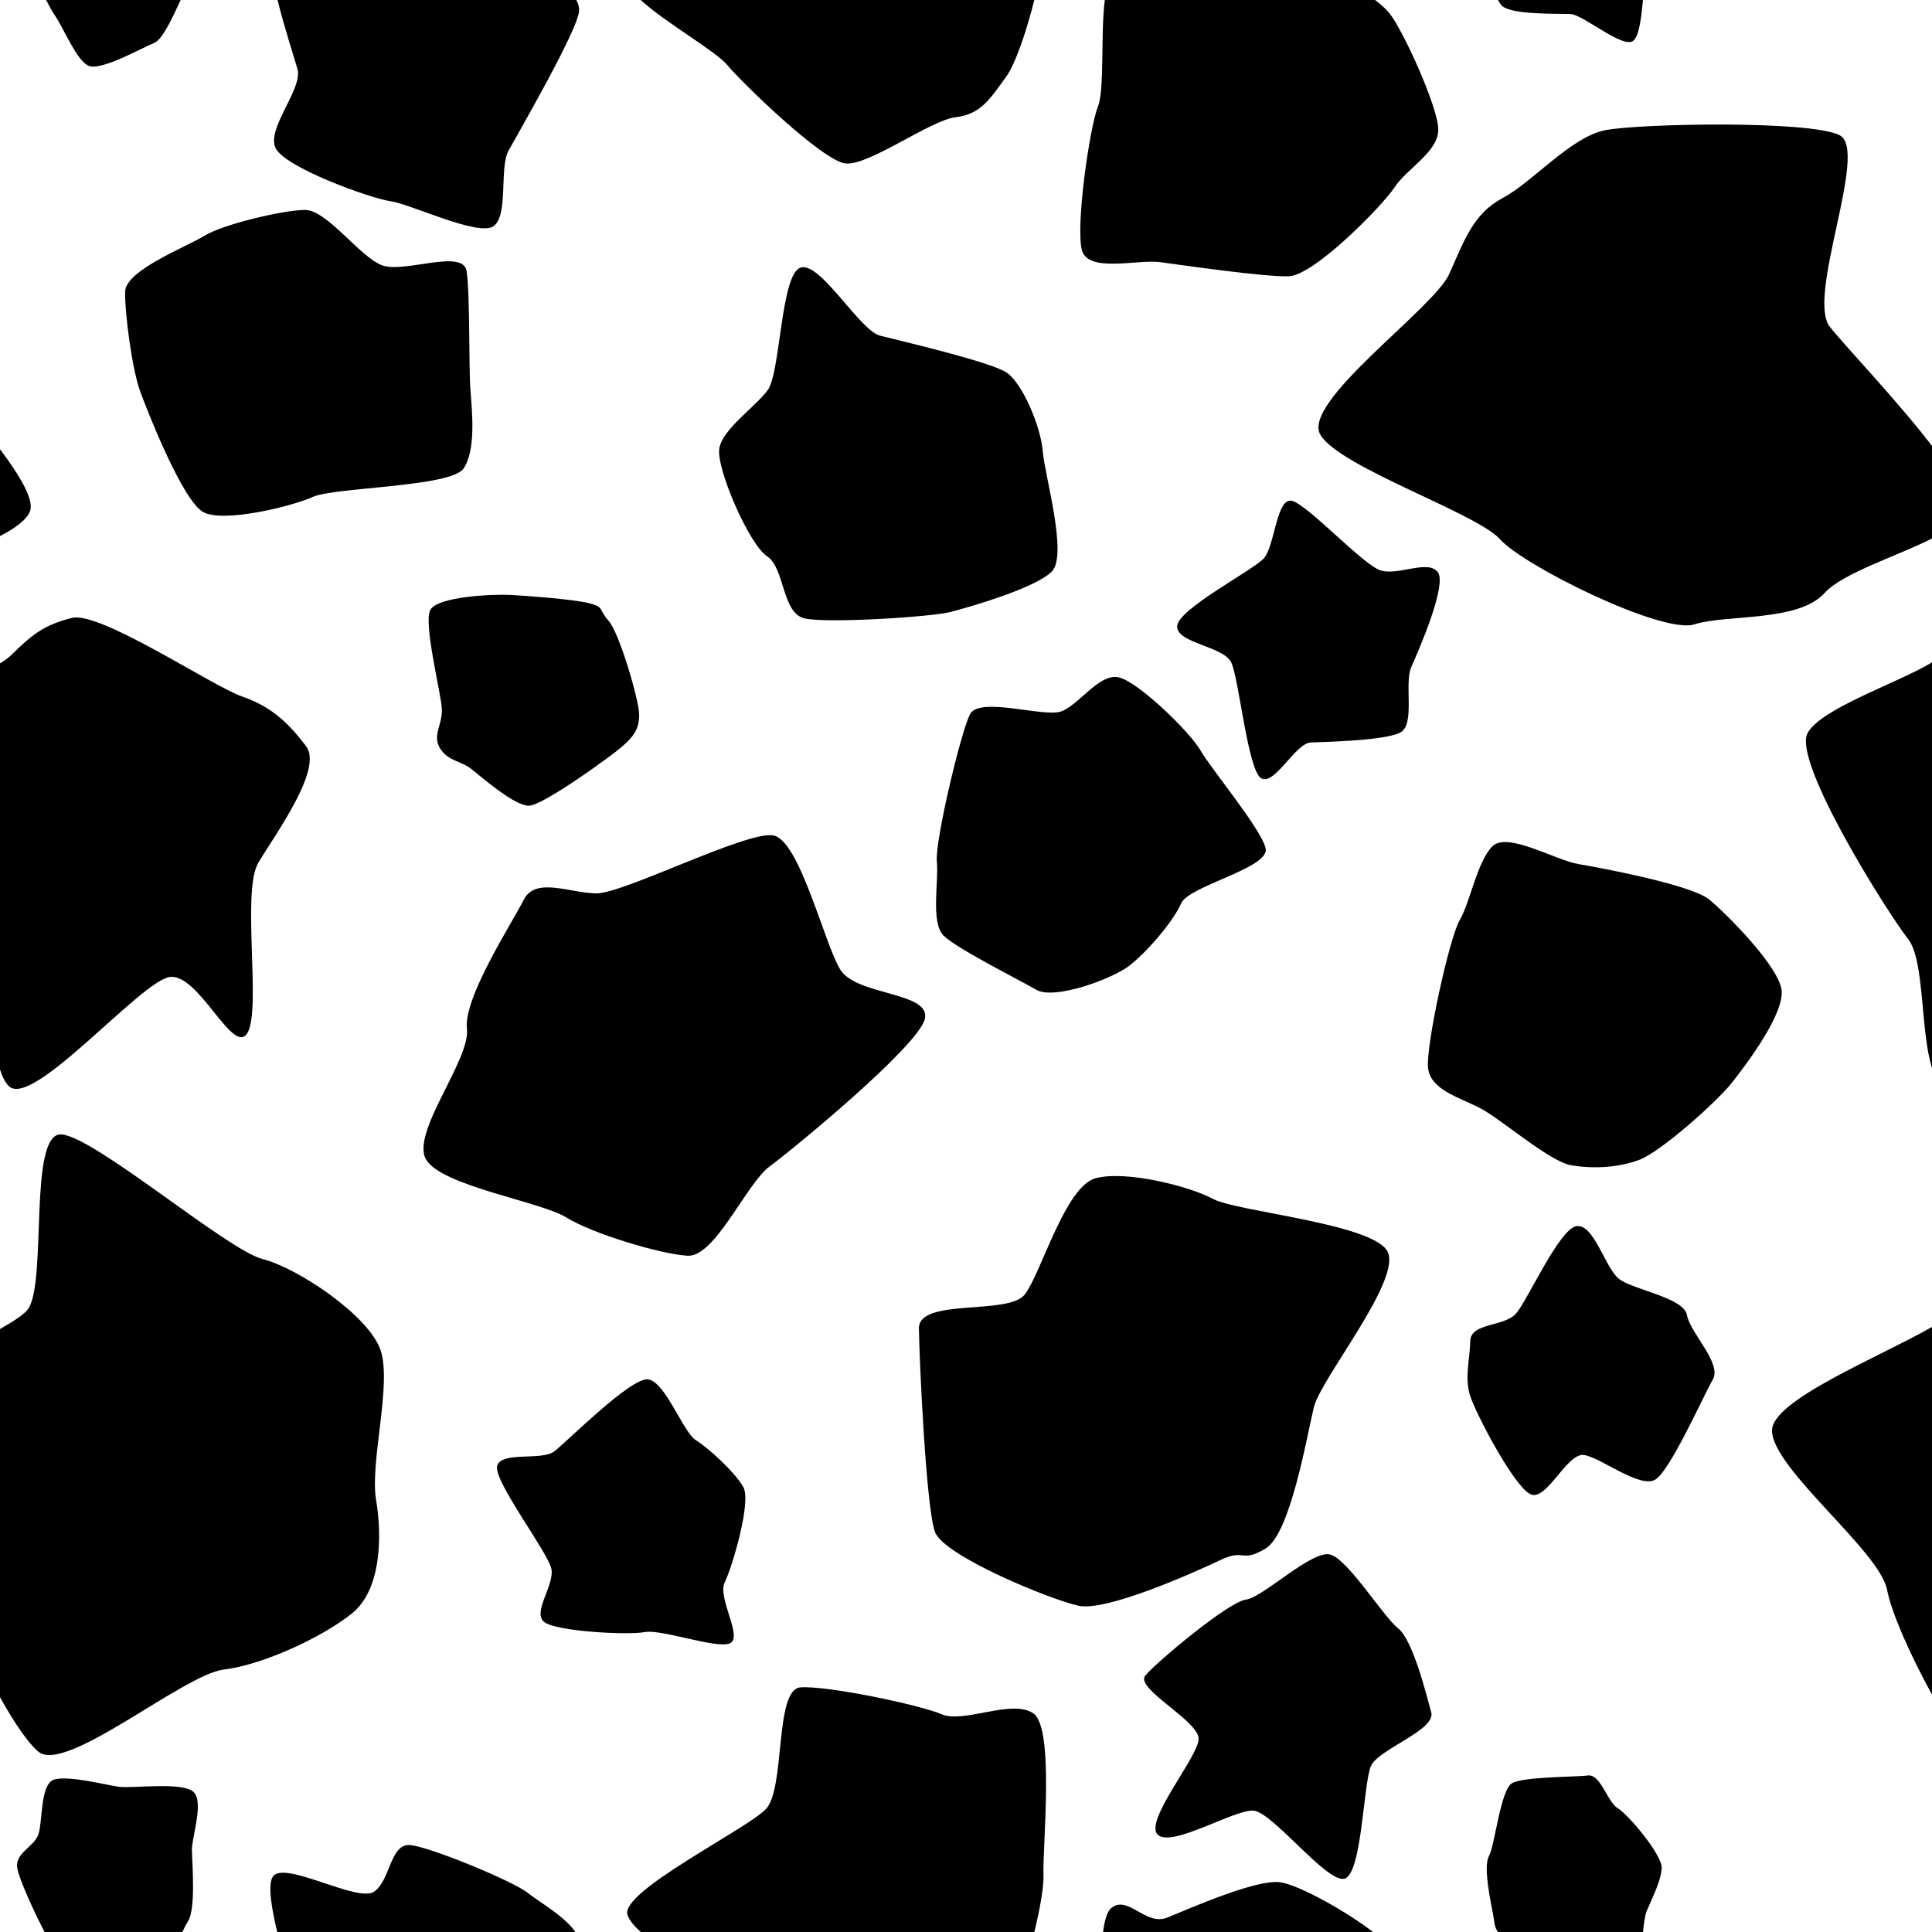 <?xml version="1.0" encoding="UTF-8" standalone="no"?>
<!-- Created with Inkscape (http://www.inkscape.org/) -->

<svg
   xmlns:dc="http://purl.org/dc/elements/1.1/"
   xmlns:cc="http://creativecommons.org/ns#"
   xmlns:rdf="http://www.w3.org/1999/02/22-rdf-syntax-ns#"
   xmlns:svg="http://www.w3.org/2000/svg"
   xmlns="http://www.w3.org/2000/svg"
   xmlns:sodipodi="http://sodipodi.sourceforge.net/DTD/sodipodi-0.dtd"
   xmlns:inkscape="http://www.inkscape.org/namespaces/inkscape"
   width="800"
   height="800"
   viewBox="0 0 211.667 211.667"
   version="1.1"
   id="svg8"
   inkscape:version="0.92.3 (2405546, 2018-03-11)"
   sodipodi:docname="spot-background.svg"
   inkscape:export-filename="/home/dragonfire/eclipse-js/comp-sci-ia/public/res/spot-background.png"
   inkscape:export-xdpi="96"
   inkscape:export-ydpi="96">
  <defs
     id="defs2" />
  <sodipodi:namedview
     id="base"
     pagecolor="#ffffff"
     bordercolor="#666666"
     borderopacity="1.0"
     inkscape:pageopacity="0.0"
     inkscape:pageshadow="2"
     inkscape:zoom="1"
     inkscape:cx="320.40105"
     inkscape:cy="211.69415"
     inkscape:document-units="px"
     inkscape:current-layer="layer1"
     showgrid="false"
     units="px"
     inkscape:window-width="1366"
     inkscape:window-height="713"
     inkscape:window-x="0"
     inkscape:window-y="27"
     inkscape:window-maximized="1" />
  <g
     inkscape:label="Layer 1"
     inkscape:groupmode="layer"
     id="layer1"
     transform="translate(0,-85.333)">
    <path
       sodipodi:type="star"
       style="color:#000000;clip-rule:nonzero;display:inline;overflow:visible;visibility:visible;opacity:1;isolation:auto;mix-blend-mode:normal;color-interpolation:sRGB;color-interpolation-filters:linearRGB;solid-color:#000000;solid-opacity:1;fill:#000000;fill-opacity:1;fill-rule:nonzero;stroke:none;stroke-width:0.661;stroke-linecap:round;stroke-linejoin:miter;stroke-miterlimit:4;stroke-dasharray:none;stroke-dashoffset:0;stroke-opacity:1;color-rendering:auto;image-rendering:auto;shape-rendering:auto;text-rendering:auto;enable-background:accumulate"
       id="path45"
       sodipodi:sides="5"
       sodipodi:cx="32.782028"
       sodipodi:cy="39.662209"
       sodipodi:r1="20.892931"
       sodipodi:r2="16.505417"
       sodipodi:arg1="0.79909594"
       sodipodi:arg2="1.4274145"
       inkscape:flatsided="false"
       inkscape:rounded="0.21"
       inkscape:randomized="-0.206"
       d="m 50.775,51.342 c -1.395,2.021 -14.134,2.034 -16.493,3.095 -2.359,1.061 -9.76,2.863 -11.997,1.676 -2.237,-1.188 -6.02,-10.773 -6.917,-13.205 -0.898,-2.433 -1.708,-8.612 -1.658,-10.961 0.05,-2.349 6.74,-4.906 8.716,-6.131 1.977,-1.225 8.461,-2.771 10.938,-2.819 2.477,-0.049 6.101,5.254 8.562,6.092 2.46,0.838 8.814,-1.871 9.195,0.621 0.381,2.492 0.233,10.529 0.416,12.962 0.183,2.432 0.633,6.65 -0.761,8.671 z"
       transform="translate(0,85.333)"
       inkscape:transform-center-x="1.8148235"
       inkscape:transform-center-y="-0.39631183" />
    <path
       sodipodi:type="star"
       style="color:#000000;clip-rule:nonzero;display:inline;overflow:visible;visibility:visible;opacity:1;isolation:auto;mix-blend-mode:normal;color-interpolation:sRGB;color-interpolation-filters:linearRGB;solid-color:#000000;solid-opacity:1;fill:#000000;fill-opacity:1;fill-rule:nonzero;stroke:none;stroke-width:0.661;stroke-linecap:round;stroke-linejoin:miter;stroke-miterlimit:4;stroke-dasharray:none;stroke-dashoffset:0;stroke-opacity:1;color-rendering:auto;image-rendering:auto;shape-rendering:auto;text-rendering:auto;enable-background:accumulate"
       id="path47"
       sodipodi:sides="5"
       sodipodi:cx="73.253662"
       sodipodi:cy="112.91587"
       sodipodi:r1="25.416704"
       sodipodi:r2="20.079197"
       sodipodi:arg1="1.4108832"
       sodipodi:arg2="2.0392017"
       inkscape:flatsided="false"
       inkscape:rounded="0.21"
       inkscape:randomized="-0.206"
       d="m 75.306,137.577 c -3.034,-0.191 -10.454,-2.446 -13.254,-4.19 -2.8,-1.744 -13.683,-3.445 -15.376,-6.359 -1.693,-2.915 4.882,-10.922 4.479,-14.315 -0.403,-3.392 4.948,-11.592 6.229,-14.138 1.281,-2.546 5.04,-0.728 7.965,-0.698 2.924,0.029 16.458,-6.86 19.358,-6.353 2.9,0.506 5.573,11.781 7.342,14.688 1.769,2.907 10.013,2.443 9.272,5.435 -0.74,2.992 -14.454,14.277 -17.003,16.146 -2.548,1.869 -5.977,9.976 -9.011,9.785 z"
       transform="translate(0,85.333)"
       inkscape:transform-center-x="-4.6103747"
       inkscape:transform-center-y="1.6385064" />
    <path
       style="color:#000000;clip-rule:nonzero;display:inline;overflow:visible;visibility:visible;opacity:1;isolation:auto;mix-blend-mode:normal;color-interpolation:sRGB;color-interpolation-filters:linearRGB;solid-color:#000000;solid-opacity:1;fill:#000000;fill-opacity:1;fill-rule:nonzero;stroke:none;stroke-width:0.661;stroke-linecap:round;stroke-linejoin:miter;stroke-miterlimit:4;stroke-dasharray:none;stroke-dashoffset:0;stroke-opacity:1;color-rendering:auto;image-rendering:auto;shape-rendering:auto;text-rendering:auto;enable-background:accumulate"
       d="m 211.667,270.984 c -2.235,-4.031 -4.44,-8.917 -4.92,-11.468 -0.798,-4.24 -12.522,-13.23 -12.609,-17.426 v 0 c -0.069,-3.344 11.707,-8.047 17.529,-11.379"
       id="path132"
       inkscape:connector-curvature="0"
       sodipodi:nodetypes="ccccc" />
    <path
       style="color:#000000;clip-rule:nonzero;display:inline;overflow:visible;visibility:visible;opacity:1;isolation:auto;mix-blend-mode:normal;color-interpolation:sRGB;color-interpolation-filters:linearRGB;solid-color:#000000;solid-opacity:1;fill:#000000;fill-opacity:1;fill-rule:nonzero;stroke:none;stroke-width:2.5;stroke-linecap:round;stroke-linejoin:miter;stroke-miterlimit:4;stroke-dasharray:none;stroke-dashoffset:0;stroke-opacity:1;color-rendering:auto;image-rendering:auto;shape-rendering:auto;text-rendering:auto;enable-background:accumulate"
       d="m 0,549.455 c 5.611,-3.212 10.163,-6.086 11.731,-8.452 7.718,-11.646 -0.071,-72.879 13.645,-72.003 13.716,0.876 68.522,47.8 83.219,51.545 14.697,3.745 44.222,23.575 48.816,37.88 4.594,14.305 -4.549,46.143 -1.929,61.676 2.619,15.534 2.013,37.384 -10.044,47.002 C 133.38,676.72 109.089,688.222 92.465,690.249 75.841,692.276 27.038,733.609 15.862,724.184 11.41,720.43 5.594,711.759 0,701.671"
       id="path51"
       transform="matrix(0.265,0,0,0.265,0,85.333)"
       inkscape:connector-curvature="0"
       sodipodi:nodetypes="cssssssssc" />
    <path
       style="color:#000000;clip-rule:nonzero;display:inline;overflow:visible;visibility:visible;opacity:1;isolation:auto;mix-blend-mode:normal;color-interpolation:sRGB;color-interpolation-filters:linearRGB;solid-color:#000000;solid-opacity:1;fill:#000000;fill-opacity:1;fill-rule:nonzero;stroke:none;stroke-width:0.661;stroke-linecap:round;stroke-linejoin:miter;stroke-miterlimit:4;stroke-dasharray:none;stroke-dashoffset:0;stroke-opacity:1;color-rendering:auto;image-rendering:auto;shape-rendering:auto;text-rendering:auto;enable-background:accumulate"
       d="m 113.317,85.333 c -0.842,3.385 -2.065,6.998 -3.089,8.413 v 0 c -1.8,2.488 -2.799,4.107 -5.548,4.434 -2.749,0.327 -9.508,5.332 -12.036,5.063 -2.528,-0.269 -11.348,-8.839 -12.977,-10.796 -1.276,-1.533 -6.775,-4.633 -9.476,-7.115"
       id="path164"
       inkscape:connector-curvature="0"
       sodipodi:nodetypes="cccsssc" />
    <path
       style="color:#000000;clip-rule:nonzero;display:inline;overflow:visible;visibility:visible;opacity:1;isolation:auto;mix-blend-mode:normal;color-interpolation:sRGB;color-interpolation-filters:linearRGB;solid-color:#000000;solid-opacity:1;fill:#000000;fill-opacity:1;fill-rule:nonzero;stroke:none;stroke-width:0.661;stroke-linecap:round;stroke-linejoin:miter;stroke-miterlimit:4;stroke-dasharray:none;stroke-dashoffset:0;stroke-opacity:1;color-rendering:auto;image-rendering:auto;shape-rendering:auto;text-rendering:auto;enable-background:accumulate"
       d="m 70.191,297 c -0.748,-0.687 -1.281,-1.339 -1.451,-1.893 -0.785,-2.552 13.009,-9.334 15.166,-11.572 2.157,-2.238 0.928,-13.099 3.774,-13.333 2.846,-0.234 13.096,1.908 15.496,2.947 2.4,1.038 7.75,-1.739 10.063,-0.081 2.313,1.658 0.96,14.744 1.083,17.638 0.053,1.248 -0.366,3.728 -1.004,6.294"
       id="path53"
       inkscape:connector-curvature="0"
       sodipodi:nodetypes="cssccccc" />
    <path
       style="color:#000000;clip-rule:nonzero;display:inline;overflow:visible;visibility:visible;opacity:1;isolation:auto;mix-blend-mode:normal;color-interpolation:sRGB;color-interpolation-filters:linearRGB;solid-color:#000000;solid-opacity:1;fill:#000000;fill-opacity:1;fill-rule:nonzero;stroke:none;stroke-width:0.661;stroke-linecap:round;stroke-linejoin:miter;stroke-miterlimit:4;stroke-dasharray:none;stroke-dashoffset:0;stroke-opacity:1;color-rendering:auto;image-rendering:auto;shape-rendering:auto;text-rendering:auto;enable-background:accumulate"
       d="m 211.667,202.328 c -1.286,-3.971 -0.786,-11.807 -2.622,-14.125 -2.194,-2.77 -12.729,-19.478 -11,-22.574 v 0 c 1.526,-2.733 10.022,-5.52 13.622,-7.732"
       id="path127"
       inkscape:connector-curvature="0"
       sodipodi:nodetypes="ccccc" />
    <path
       style="color:#000000;clip-rule:nonzero;display:inline;overflow:visible;visibility:visible;opacity:1;isolation:auto;mix-blend-mode:normal;color-interpolation:sRGB;color-interpolation-filters:linearRGB;solid-color:#000000;solid-opacity:1;fill:#000000;fill-opacity:1;fill-rule:nonzero;stroke:none;stroke-width:2.5;stroke-linecap:round;stroke-linejoin:miter;stroke-miterlimit:4;stroke-dasharray:none;stroke-dashoffset:0;stroke-opacity:1;color-rendering:auto;image-rendering:auto;shape-rendering:auto;text-rendering:auto;enable-background:accumulate"
       d="m 0,274.259 c 1.81,-1.112 3.362,-2.185 4.411,-3.214 8.939,-8.767 13.661,-12.615 25.284,-15.578 11.623,-2.963 58.042,28.211 70.406,32.487 12.364,4.276 19.36,11.204 26.466,20.569 7.106,9.365 -12.78,36.429 -19.768,48.157 -6.988,11.728 1.317,60.563 -4.501,70.379 C 96.48,436.873 82.209,402.358 70.234,403.908 58.26,405.458 13.413,458.55 3.658,449.038 2.066,447.485 0.948,445.113 0,442.186"
       id="path57"
       transform="matrix(0.265,0,0,0.265,0,85.333)"
       inkscape:connector-curvature="0"
       sodipodi:nodetypes="cssscssssc" />
    <path
       style="color:#000000;clip-rule:nonzero;display:inline;overflow:visible;visibility:visible;opacity:1;isolation:auto;mix-blend-mode:normal;color-interpolation:sRGB;color-interpolation-filters:linearRGB;solid-color:#000000;solid-opacity:1;fill:#000000;fill-opacity:1;fill-rule:nonzero;stroke:none;stroke-width:0.661;stroke-linecap:round;stroke-linejoin:miter;stroke-miterlimit:4;stroke-dasharray:none;stroke-dashoffset:0;stroke-opacity:1;color-rendering:auto;image-rendering:auto;shape-rendering:auto;text-rendering:auto;enable-background:accumulate"
       d="m 0,134.551 c 2.245,2.982 3.765,5.592 3.28,6.806 v 0 C 2.892,142.327 1.627,143.215 0,144.066"
       id="path172"
       inkscape:connector-curvature="0"
       sodipodi:nodetypes="cccc" />
    <path
       style="color:#000000;clip-rule:nonzero;display:inline;overflow:visible;visibility:visible;opacity:1;isolation:auto;mix-blend-mode:normal;color-interpolation:sRGB;color-interpolation-filters:linearRGB;solid-color:#000000;solid-opacity:1;fill:#000000;fill-opacity:1;fill-rule:nonzero;stroke:none;stroke-width:2.5;stroke-linecap:round;stroke-linejoin:miter;stroke-miterlimit:4;stroke-dasharray:none;stroke-dashoffset:0;stroke-opacity:1;color-rendering:auto;image-rendering:auto;shape-rendering:auto;text-rendering:auto;enable-background:accumulate"
       d="m 800,221.981 c -14.802,7.742 -37.979,14.681 -45.69,23.21 -10.915,12.073 -40.461,8.703 -53.775,12.932 -13.314,4.229 -70.809,-24.32 -80.279,-35.088 -9.47,-10.767 -65.985,-29.661 -74.303,-43.154 -8.318,-13.493 46.696,-52.182 53.146,-66.511 6.45,-14.329 9.985,-25.039 22.241,-31.556 12.257,-6.518 28.156,-25.228 42.318,-27.99 14.161,-2.762 84.959,-4.168 96.978,2.127 12.019,6.295 -13.919,66.602 -4.154,79.121 6.18,7.922 28.891,31.522 43.518,50.948"
       id="path59"
       transform="matrix(0.265,0,0,0.265,0,85.333)"
       inkscape:connector-curvature="0"
       sodipodi:nodetypes="ccssssssssc" />
    <path
       sodipodi:type="star"
       style="color:#000000;clip-rule:nonzero;display:inline;overflow:visible;visibility:visible;opacity:1;isolation:auto;mix-blend-mode:normal;color-interpolation:sRGB;color-interpolation-filters:linearRGB;solid-color:#000000;solid-opacity:1;fill:#000000;fill-opacity:1;fill-rule:nonzero;stroke:none;stroke-width:0.661;stroke-linecap:round;stroke-linejoin:miter;stroke-miterlimit:4;stroke-dasharray:none;stroke-dashoffset:0;stroke-opacity:1;color-rendering:auto;image-rendering:auto;shape-rendering:auto;text-rendering:auto;enable-background:accumulate"
       id="path61"
       sodipodi:sides="5"
       sodipodi:cx="95.513069"
       sodipodi:cy="50.994263"
       sodipodi:r1="19.239998"
       sodipodi:r2="15.199597"
       sodipodi:arg1="-1.959115"
       sodipodi:arg2="-1.3307965"
       inkscape:flatsided="false"
       inkscape:rounded="0.21"
       inkscape:randomized="-0.206"
       d="m 87.683,29.332 c 2.159,-0.776 6.475,6.874 8.742,7.445 2.266,0.571 11.99,2.843 13.809,4.011 1.819,1.168 3.818,6.073 4.008,8.645 0.19,2.572 2.773,11.346 1.003,13.169 -1.77,1.823 -9.038,3.909 -11.122,4.449 -2.084,0.539 -13.459,1.265 -15.966,0.704 -2.507,-0.56 -2.15,-5.515 -4.127,-6.817 -1.977,-1.302 -5.613,-9.712 -5.219,-11.841 0.393,-2.129 3.883,-4.46 5.293,-6.347 1.41,-1.887 1.421,-12.643 3.58,-13.419 z"
       transform="translate(0,85.333)"
       inkscape:transform-center-x="2.1019074"
       inkscape:transform-center-y="2.6081712" />
    <path
       sodipodi:type="star"
       style="color:#000000;clip-rule:nonzero;display:inline;overflow:visible;visibility:visible;opacity:1;isolation:auto;mix-blend-mode:normal;color-interpolation:sRGB;color-interpolation-filters:linearRGB;solid-color:#000000;solid-opacity:1;fill:#000000;fill-opacity:1;fill-rule:nonzero;stroke:none;stroke-width:0.661;stroke-linecap:round;stroke-linejoin:miter;stroke-miterlimit:4;stroke-dasharray:none;stroke-dashoffset:0;stroke-opacity:1;color-rendering:auto;image-rendering:auto;shape-rendering:auto;text-rendering:auto;enable-background:accumulate"
       id="path67"
       sodipodi:sides="5"
       sodipodi:cx="119.39133"
       sodipodi:cy="91.465904"
       sodipodi:r1="17.81212"
       sodipodi:r2="14.071575"
       sodipodi:arg1="1.1987286"
       sodipodi:arg2="1.8270471"
       inkscape:flatsided="false"
       inkscape:rounded="0.21"
       inkscape:randomized="-0.206"
       d="m 123.695,105.823 c -1.922,1.463 -8.199,3.75 -10.148,2.621 -1.949,-1.129 -8.705,-4.499 -10.158,-5.93 -1.453,-1.431 -0.521,-5.939 -0.748,-8.128 -0.227,-2.189 2.609,-14.122 3.625,-16.123 1.015,-2.001 8.047,0.345 9.962,-0.311 1.915,-0.657 4.06,-4.026 6.155,-3.777 2.095,0.249 8.006,6.04 9.144,8.041 1.137,2.001 6.59,8.517 7.129,10.701 0.538,2.184 -8.408,4.101 -9.256,6.064 -0.848,1.963 -3.783,5.379 -5.705,6.842 z"
       transform="translate(0,85.333)"
       inkscape:transform-center-x="0.079168064"
       inkscape:transform-center-y="1.2186048" />
    <path
       sodipodi:type="star"
       style="color:#000000;clip-rule:nonzero;display:inline;overflow:visible;visibility:visible;opacity:1;isolation:auto;mix-blend-mode:normal;color-interpolation:sRGB;color-interpolation-filters:linearRGB;solid-color:#000000;solid-opacity:1;fill:#000000;fill-opacity:1;fill-rule:nonzero;stroke:none;stroke-width:0.661;stroke-linecap:round;stroke-linejoin:miter;stroke-miterlimit:4;stroke-dasharray:none;stroke-dashoffset:0;stroke-opacity:1;color-rendering:auto;image-rendering:auto;shape-rendering:auto;text-rendering:auto;enable-background:accumulate"
       id="path73"
       sodipodi:sides="5"
       sodipodi:cx="58.27916"
       sodipodi:cy="78.11026"
       sodipodi:r1="11.686182"
       sodipodi:r2="13.748449"
       sodipodi:arg1="0.74375558"
       sodipodi:arg2="1.3720741"
       inkscape:flatsided="false"
       inkscape:rounded="0.21"
       inkscape:randomized="-0.21"
       d="m 68.949,83.426 c -1.287,1.116 -8.624,6.415 -10.172,6.464 -1.548,0.05 -5.042,-2.991 -6.272,-3.978 -1.23,-0.987 -2.575,-0.862 -3.481,-2.302 -0.906,-1.44 0.315,-2.599 0.187,-4.42 -0.128,-1.821 -1.993,-9.162 -1.278,-10.704 0.715,-1.542 7.042,-1.779 8.71,-1.692 1.669,0.087 6.94,0.469 8.679,0.905 1.739,0.436 1.016,0.651 2.178,1.952 1.161,1.301 3.332,8.686 3.336,10.263 0.003,1.577 -0.599,2.394 -1.886,3.51 z"
       transform="translate(-0.809,83.714)"
       inkscape:transform-center-x="-0.53657651"
       inkscape:transform-center-y="-1.819988" />
    <path
       sodipodi:type="star"
       style="color:#000000;clip-rule:nonzero;display:inline;overflow:visible;visibility:visible;opacity:1;isolation:auto;mix-blend-mode:normal;color-interpolation:sRGB;color-interpolation-filters:linearRGB;solid-color:#000000;solid-opacity:1;fill:#000000;fill-opacity:1;fill-rule:nonzero;stroke:none;stroke-width:0.661;stroke-linecap:round;stroke-linejoin:miter;stroke-miterlimit:4;stroke-dasharray:none;stroke-dashoffset:0;stroke-opacity:1;color-rendering:auto;image-rendering:auto;shape-rendering:auto;text-rendering:auto;enable-background:accumulate"
       id="path79"
       sodipodi:sides="5"
       sodipodi:cx="131.53284"
       sodipodi:cy="153.38751"
       sodipodi:r1="25.471422"
       sodipodi:r2="21.650709"
       sodipodi:arg1="0.79663365"
       sodipodi:arg2="1.4249522"
       inkscape:flatsided="false"
       inkscape:rounded="0.21"
       inkscape:randomized="-0.21"
       d="m 145.007,169.651 c -2.727,1.638 -2.211,-0.045 -4.984,1.278 -2.773,1.324 -12.438,5.647 -15.489,4.998 -3.051,-0.65 -14.763,-5.439 -15.747,-8.087 -0.984,-2.648 -1.72,-18.91 -1.762,-22.295 -0.042,-3.386 9.812,-1.399 11.604,-3.73 1.792,-2.331 4.417,-11.827 7.752,-12.729 3.335,-0.902 10.384,0.91 12.882,2.274 2.498,1.365 17.311,2.68 19.067,5.687 1.755,3.007 -7.271,13.948 -8.04,17.142 -0.769,3.194 -2.556,13.825 -5.283,15.463 z"
       transform="translate(-6.35,85.333)"
       inkscape:transform-center-x="0.5006566"
       inkscape:transform-center-y="0.43603597" />
    <path
       style="color:#000000;clip-rule:nonzero;display:inline;overflow:visible;visibility:visible;opacity:1;isolation:auto;mix-blend-mode:normal;color-interpolation:sRGB;color-interpolation-filters:linearRGB;solid-color:#000000;solid-opacity:1;fill:#000000;fill-opacity:1;fill-rule:nonzero;stroke:none;stroke-width:2.5;stroke-linecap:round;stroke-linejoin:miter;stroke-miterlimit:4;stroke-dasharray:none;stroke-dashoffset:0;stroke-opacity:1;color-rendering:auto;image-rendering:auto;shape-rendering:auto;text-rendering:auto;enable-background:accumulate"
       d="m 568.515,0 c 2.795,2.175 4.976,4.214 6.175,5.792 5.802,7.635 19.681,38.231 19.928,47.563 0.247,9.332 -12.913,16.254 -18,23.991 -5.088,7.737 -33.347,36.655 -43.947,36.89 v 0 c -10.6,0.235 -43.676,-4.594 -52.958,-5.849 -9.282,-1.255 -29.471,4.45 -32.327,-4.663 -2.856,-9.113 2.901,-50.464 6.578,-59.803 C 456.697,36.981 454.989,13.782 456.759,0"
       id="path122"
       transform="matrix(0.265,0,0,0.265,0,85.333)"
       inkscape:connector-curvature="0"
       sodipodi:nodetypes="ccsscccccc" />
    <path
       style="color:#000000;clip-rule:nonzero;display:inline;overflow:visible;visibility:visible;opacity:1;isolation:auto;mix-blend-mode:normal;color-interpolation:sRGB;color-interpolation-filters:linearRGB;solid-color:#000000;solid-opacity:1;fill:#000000;fill-opacity:1;fill-rule:nonzero;stroke:none;stroke-width:0.661;stroke-linecap:round;stroke-linejoin:miter;stroke-miterlimit:4;stroke-dasharray:none;stroke-dashoffset:0;stroke-opacity:1;color-rendering:auto;image-rendering:auto;shape-rendering:auto;text-rendering:auto;enable-background:accumulate"
       d="m 120.851,297 c 0.162,-1.26 0.434,-2.245 0.902,-2.626 1.823,-1.486 3.75,2.006 6.128,1.047 2.378,-0.959 9.759,-4.247 12.386,-3.868 2.085,0.301 7.314,3.237 10.153,5.447"
       id="path81"
       inkscape:connector-curvature="0"
       sodipodi:nodetypes="ccccc" />
    <path
       style="color:#000000;clip-rule:nonzero;display:inline;overflow:visible;visibility:visible;opacity:1;isolation:auto;mix-blend-mode:normal;color-interpolation:sRGB;color-interpolation-filters:linearRGB;solid-color:#000000;solid-opacity:1;fill:#000000;fill-opacity:1;fill-rule:nonzero;stroke:none;stroke-width:2.5;stroke-linecap:round;stroke-linejoin:miter;stroke-miterlimit:4;stroke-dasharray:none;stroke-dashoffset:0;stroke-opacity:1;color-rendering:auto;image-rendering:auto;shape-rendering:auto;text-rendering:auto;enable-background:accumulate"
       d="M 19.075,800 C 14.426,791.211 7.889,776.95 7.119,772.27 c -1.009,-6.129 6.788,-8.638 8.682,-13.676 1.894,-5.038 0.673,-21.144 6.636,-22.898 5.963,-1.754 21.294,2.251 26.674,3.005 5.38,0.755 25.785,-2.068 30.658,1.934 4.873,4.002 -0.568,18.8 -0.43,24.425 0.138,5.626 1.639,24.163 -1.566,29.152 v 0 c -0.831,1.293 -1.84,3.387 -2.966,5.787"
       id="path154"
       transform="matrix(0.265,0,0,0.265,0,85.333)"
       inkscape:connector-curvature="0"
       sodipodi:nodetypes="csssscsccc" />
    <path
       style="color:#000000;clip-rule:nonzero;display:inline;overflow:visible;visibility:visible;opacity:1;isolation:auto;mix-blend-mode:normal;color-interpolation:sRGB;color-interpolation-filters:linearRGB;solid-color:#000000;solid-opacity:1;fill:#000000;fill-opacity:1;fill-rule:nonzero;stroke:none;stroke-width:0.661;stroke-linecap:round;stroke-linejoin:miter;stroke-miterlimit:4;stroke-dasharray:none;stroke-dashoffset:0;stroke-opacity:1;color-rendering:auto;image-rendering:auto;shape-rendering:auto;text-rendering:auto;enable-background:accumulate"
       d="m 19.792,85.333 c -0.851,1.815 -1.954,4.331 -2.917,4.711 -1.301,0.513 -5.831,3.111 -7.181,2.49 C 8.343,91.913 6.936,88.321 5.986,86.984 5.761,86.668 5.428,86.054 5.047,85.333"
       id="path83"
       inkscape:connector-curvature="0"
       sodipodi:nodetypes="csscc" />
    <path
       style="color:#000000;clip-rule:nonzero;display:inline;overflow:visible;visibility:visible;opacity:1;isolation:auto;mix-blend-mode:normal;color-interpolation:sRGB;color-interpolation-filters:linearRGB;solid-color:#000000;solid-opacity:1;fill:#000000;fill-opacity:1;fill-rule:nonzero;stroke:none;stroke-width:0.661;stroke-linecap:round;stroke-linejoin:miter;stroke-miterlimit:4;stroke-dasharray:none;stroke-dashoffset:0;stroke-opacity:1;color-rendering:auto;image-rendering:auto;shape-rendering:auto;text-rendering:auto;enable-background:accumulate"
       d="m 63.144,85.333 c 0.23,0.428 0.343,0.866 0.289,1.296 -0.29,2.294 -6.684,13.325 -7.715,15.204 -1.031,1.879 6.4e-5,7.042 -1.619,8.262 v 0 c -1.619,1.22 -9.068,-2.395 -11.283,-2.708 -2.215,-0.314 -11.696,-3.716 -12.646,-5.878 -0.95,-2.162 3.029,-6.459 2.421,-8.613 -0.318,-1.126 -1.406,-4.425 -2.184,-7.564"
       id="path205"
       inkscape:connector-curvature="0"
       sodipodi:nodetypes="ccccccscc" />
    <path
       style="color:#000000;clip-rule:nonzero;display:inline;overflow:visible;visibility:visible;opacity:1;isolation:auto;mix-blend-mode:normal;color-interpolation:sRGB;color-interpolation-filters:linearRGB;solid-color:#000000;solid-opacity:1;fill:#000000;fill-opacity:1;fill-rule:nonzero;stroke:none;stroke-width:2.5;stroke-linecap:round;stroke-linejoin:miter;stroke-miterlimit:4;stroke-dasharray:none;stroke-dashoffset:0;stroke-opacity:1;color-rendering:auto;image-rendering:auto;shape-rendering:auto;text-rendering:auto;enable-background:accumulate"
       d="m 114.924,800 c -2.684,-10.826 -4.392,-21.175 -2.022,-24.291 4.967,-6.532 35.019,11.095 41.82,6.329 6.801,-4.766 6.518,-20.154 15.06,-19.22 8.542,0.933 42.571,15.03 48.352,19.716 4.697,3.807 16.753,10.458 20.521,17.467"
       id="path87"
       transform="matrix(0.265,0,0,0.265,0,85.333)"
       inkscape:connector-curvature="0"
       sodipodi:nodetypes="ccsssc" />
    <path
       sodipodi:type="star"
       style="color:#000000;clip-rule:nonzero;display:inline;overflow:visible;visibility:visible;opacity:1;isolation:auto;mix-blend-mode:normal;color-interpolation:sRGB;color-interpolation-filters:linearRGB;solid-color:#000000;solid-opacity:1;fill:#000000;fill-opacity:1;fill-rule:nonzero;stroke:none;stroke-width:0.661;stroke-linecap:round;stroke-linejoin:miter;stroke-miterlimit:4;stroke-dasharray:none;stroke-dashoffset:0;stroke-opacity:1;color-rendering:auto;image-rendering:auto;shape-rendering:auto;text-rendering:auto;enable-background:accumulate"
       id="path95"
       sodipodi:sides="5"
       sodipodi:cx="161.88655"
       sodipodi:cy="106.44041"
       sodipodi:r1="20.336748"
       sodipodi:r2="17.286236"
       sodipodi:arg1="1.670465"
       sodipodi:arg2="2.2987835"
       inkscape:flatsided="false"
       inkscape:rounded="0.21"
       inkscape:randomized="-0.21"
       d="m 160.006,124.502 c -2.37,-0.379 -7.651,-5.024 -9.981,-6.25 -2.331,-1.226 -5.508,-2.015 -5.743,-4.458 -0.234,-2.443 2.324,-14.193 3.476,-16.172 1.152,-1.979 1.94,-6.492 3.593,-8.09 1.653,-1.598 6.878,1.531 9.391,1.957 2.512,0.427 12.396,2.274 14.349,3.889 1.954,1.615 7.523,7.238 7.917,9.86 0.394,2.622 -3.966,8.363 -5.516,10.309 -1.549,1.947 -7.734,7.515 -10.125,8.373 -2.391,0.858 -4.991,0.96 -7.361,0.581 z"
       transform="translate(12.171,88.508)"
       inkscape:transform-center-x="0.15952368"
       inkscape:transform-center-y="-0.98959736" />
    <path
       style="color:#000000;clip-rule:nonzero;display:inline;overflow:visible;visibility:visible;opacity:1;isolation:auto;mix-blend-mode:normal;color-interpolation:sRGB;color-interpolation-filters:linearRGB;solid-color:#000000;solid-opacity:1;fill:#000000;fill-opacity:1;fill-rule:nonzero;stroke:none;stroke-width:0.661;stroke-linecap:round;stroke-linejoin:miter;stroke-miterlimit:4;stroke-dasharray:none;stroke-dashoffset:0;stroke-opacity:1;color-rendering:auto;image-rendering:auto;shape-rendering:auto;text-rendering:auto;enable-background:accumulate"
       d="m 180.005,85.333 c -0.182,1.689 -0.353,3.789 -1.034,4.44 v 0 c -1.058,1.012 -5.502,-2.826 -6.89,-2.902 -1.388,-0.076 -6.921,0.154 -7.682,-1.075 -0.118,-0.19 -0.212,-0.34 -0.289,-0.463"
       id="path169"
       inkscape:connector-curvature="0"
       sodipodi:nodetypes="cccccc" />
    <path
       style="color:#000000;clip-rule:nonzero;display:inline;overflow:visible;visibility:visible;opacity:1;isolation:auto;mix-blend-mode:normal;color-interpolation:sRGB;color-interpolation-filters:linearRGB;solid-color:#000000;solid-opacity:1;fill:#000000;fill-opacity:1;fill-rule:nonzero;stroke:none;stroke-width:0.661;stroke-linecap:round;stroke-linejoin:miter;stroke-miterlimit:4;stroke-dasharray:none;stroke-dashoffset:0;stroke-opacity:1;color-rendering:auto;image-rendering:auto;shape-rendering:auto;text-rendering:auto;enable-background:accumulate"
       d="m 164.11,297 c -0.419,-0.673 -0.303,-0.688 -0.525,-1.886 -0.263,-1.417 -1.106,-5.285 -0.463,-6.417 0.643,-1.132 1.272,-7.272 2.526,-7.997 1.254,-0.726 6.925,-0.671 8.326,-0.847 1.401,-0.176 2.099,2.885 3.27,3.593 1.171,0.707 4.869,5.092 4.805,6.545 -0.065,1.453 -1.094,3.384 -1.643,4.722 -0.196,0.477 -0.3,1.351 -0.401,2.287"
       id="path99"
       inkscape:connector-curvature="0"
       sodipodi:nodetypes="ccscscccc" />
    <path
       sodipodi:type="star"
       style="color:#000000;clip-rule:nonzero;display:inline;overflow:visible;visibility:visible;opacity:1;isolation:auto;mix-blend-mode:normal;color-interpolation:sRGB;color-interpolation-filters:linearRGB;solid-color:#000000;solid-opacity:1;fill:#000000;fill-opacity:1;fill-rule:nonzero;stroke:none;stroke-width:0.661;stroke-linecap:round;stroke-linejoin:miter;stroke-miterlimit:4;stroke-dasharray:none;stroke-dashoffset:0;stroke-opacity:1;color-rendering:auto;image-rendering:auto;shape-rendering:auto;text-rendering:auto;enable-background:accumulate"
       id="path176"
       sodipodi:sides="5"
       sodipodi:cx="185.76483"
       sodipodi:cy="180.90823"
       sodipodi:r1="15.191697"
       sodipodi:r2="12.001441"
       sodipodi:arg1="0.8419416"
       sodipodi:arg2="1.4702601"
       inkscape:flatsided="false"
       inkscape:rounded="0.21"
       inkscape:randomized="-0.206"
       d="m 194.331,193.25 c -1.655,1.057 -5.93,-2.358 -7.805,-2.675 -1.875,-0.317 -4.042,4.937 -5.806,4.331 -1.763,-0.606 -6.138,-8.938 -6.73,-10.905 -0.592,-1.967 -0.002,-3.896 0.043,-5.926 0.046,-2.03 3.783,-1.525 5.051,-3.043 1.268,-1.518 4.693,-9.204 6.57,-9.531 1.878,-0.327 3.129,4.463 4.6,5.717 1.471,1.254 7.168,2.066 7.515,4.02 0.347,1.954 3.865,5.292 2.835,7.065 -1.03,1.772 -4.619,9.89 -6.274,10.947 z"
       transform="translate(-12.951,54.17)"
       inkscape:transform-center-x="0.39138075"
       inkscape:transform-center-y="-1.9908891" />
    <path
       sodipodi:type="star"
       style="color:#000000;clip-rule:nonzero;display:inline;overflow:visible;visibility:visible;opacity:1;isolation:auto;mix-blend-mode:normal;color-interpolation:sRGB;color-interpolation-filters:linearRGB;solid-color:#000000;solid-opacity:1;fill:#000000;fill-opacity:1;fill-rule:nonzero;stroke:none;stroke-width:0.661;stroke-linecap:round;stroke-linejoin:miter;stroke-miterlimit:4;stroke-dasharray:none;stroke-dashoffset:0;stroke-opacity:1;color-rendering:auto;image-rendering:auto;shape-rendering:auto;text-rendering:auto;enable-background:accumulate"
       id="path184"
       sodipodi:sides="5"
       sodipodi:cx="139.22243"
       sodipodi:cy="114.13002"
       sodipodi:r1="14.031465"
       sodipodi:r2="11.084857"
       sodipodi:arg1="0.99079355"
       sodipodi:arg2="1.6191121"
       inkscape:flatsided="false"
       inkscape:rounded="0.21"
       inkscape:randomized="-0.206"
       d="m 149.589,127.42 c -1.445,0.659 -7.486,-1.57 -9.342,-1.223 -1.856,0.346 -9.761,-0.06 -11.036,-1.128 -1.275,-1.068 1.135,-3.98 0.816,-5.762 -0.319,-1.782 -6.321,-9.596 -5.951,-11.281 0.37,-1.685 4.866,-0.563 6.262,-1.629 1.396,-1.066 8.373,-8.114 10.268,-7.887 1.895,0.227 3.832,5.785 5.253,6.668 1.421,0.882 4.255,3.499 5.183,5.112 0.928,1.613 -1.219,8.807 -2.037,10.473 -0.819,1.666 2.029,5.998 0.583,6.657 z"
       transform="translate(-69.611,137.946)"
       inkscape:transform-center-x="1.3784937"
       inkscape:transform-center-y="-1.2201143" />
    <path
       sodipodi:type="star"
       style="color:#000000;clip-rule:nonzero;display:inline;overflow:visible;visibility:visible;opacity:1;isolation:auto;mix-blend-mode:normal;color-interpolation:sRGB;color-interpolation-filters:linearRGB;solid-color:#000000;solid-opacity:1;fill:#000000;fill-opacity:1;fill-rule:nonzero;stroke:none;stroke-width:0.661;stroke-linecap:round;stroke-linejoin:miter;stroke-miterlimit:4;stroke-dasharray:none;stroke-dashoffset:0;stroke-opacity:1;color-rendering:auto;image-rendering:auto;shape-rendering:auto;text-rendering:auto;enable-background:accumulate"
       id="path186"
       sodipodi:sides="5"
       sodipodi:cx="143.26961"
       sodipodi:cy="69.611214"
       sodipodi:r1="15.234764"
       sodipodi:r2="12.035464"
       sodipodi:arg1="0.8794594"
       sodipodi:arg2="1.5077779"
       inkscape:flatsided="false"
       inkscape:rounded="0.21"
       inkscape:randomized="-0.206"
       d="m 153.449,80.233 c -1.607,0.909 -8.145,1.042 -9.836,1.112 -1.691,0.069 -3.974,4.772 -5.44,3.918 -1.466,-0.854 -2.427,-10.894 -3.28,-12.684 -0.853,-1.79 -5.947,-2.094 -5.929,-3.954 0.017,-1.859 8.245,-6.102 9.481,-7.435 1.236,-1.333 1.38,-6.713 3.095,-6.32 1.714,0.393 7.81,7.048 9.731,7.629 1.921,0.582 5.124,-1.203 6.232,0.151 1.108,1.354 -2.092,8.631 -2.886,10.434 -0.794,1.803 0.438,6.24 -1.169,7.149 z"
       transform="translate(0,85.333)"
       inkscape:transform-center-x="0.24943018"
       inkscape:transform-center-y="-1.7554579" />
    <path
       sodipodi:type="star"
       style="color:#000000;clip-rule:nonzero;display:inline;overflow:visible;visibility:visible;opacity:1;isolation:auto;mix-blend-mode:normal;color-interpolation:sRGB;color-interpolation-filters:linearRGB;solid-color:#000000;solid-opacity:1;fill:#000000;fill-opacity:1;fill-rule:nonzero;stroke:none;stroke-width:0.661;stroke-linecap:round;stroke-linejoin:miter;stroke-miterlimit:4;stroke-dasharray:none;stroke-dashoffset:0;stroke-opacity:1;color-rendering:auto;image-rendering:auto;shape-rendering:auto;text-rendering:auto;enable-background:accumulate"
       id="path200"
       sodipodi:sides="5"
       sodipodi:cx="141.24602"
       sodipodi:cy="188.19312"
       sodipodi:r1="15.913127"
       sodipodi:r2="12.57137"
       sodipodi:arg1="-0.12750956"
       sodipodi:arg2="0.50080897"
       inkscape:flatsided="false"
       inkscape:rounded="0.21"
       inkscape:randomized="-0.206"
       d="m 156.801,187.594 c 0.537,1.955 -5.74,4.015 -6.591,5.863 -0.852,1.848 -0.982,11.889 -2.917,12.371 -1.935,0.482 -7.871,-7.294 -9.957,-7.457 -2.087,-0.164 -9.011,4.124 -10.506,2.624 -1.495,-1.5 4.437,-8.503 4.492,-10.472 0.055,-1.969 -6.995,-5.523 -5.852,-6.937 1.143,-1.415 9.111,-8.093 11.021,-8.332 1.91,-0.239 7.355,-5.595 9.324,-4.922 1.969,0.673 5.72,6.755 7.354,8.058 1.634,1.303 3.096,7.249 3.633,9.204 z"
       transform="translate(0,85.333)"
       inkscape:transform-center-x="0.79688328"
       inkscape:transform-center-y="-0.92081912" />
  </g>
</svg>
